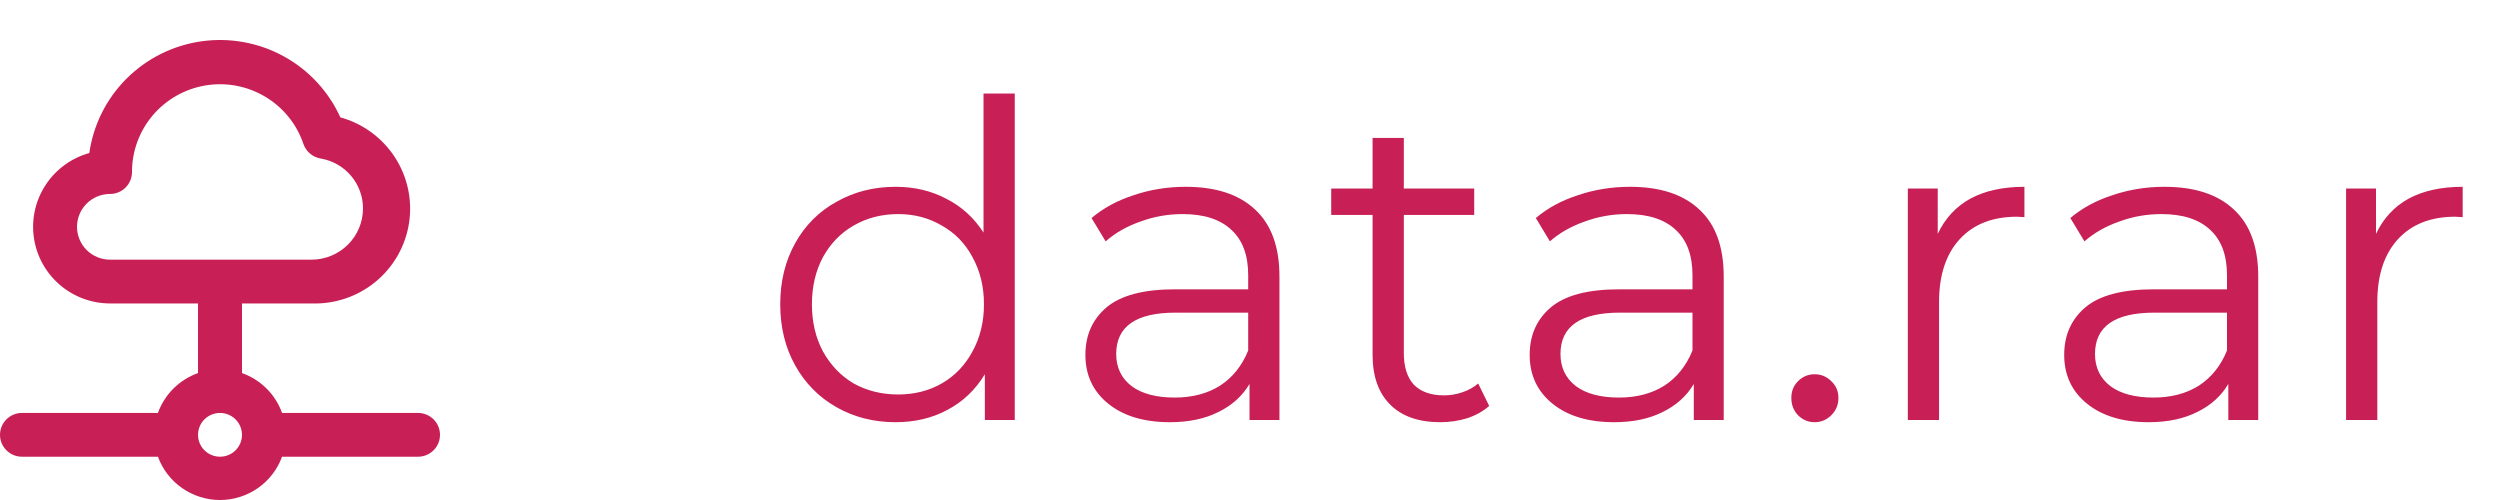 <svg width="125" height="25" viewBox="0 0 125 25" fill="none" xmlns="http://www.w3.org/2000/svg">
<path d="M50.738 4.676V21H49.242V18.712C48.773 19.489 48.149 20.083 47.372 20.494C46.609 20.905 45.744 21.11 44.776 21.11C43.691 21.11 42.708 20.861 41.828 20.362C40.948 19.863 40.259 19.167 39.76 18.272C39.261 17.377 39.012 16.358 39.012 15.214C39.012 14.07 39.261 13.051 39.76 12.156C40.259 11.261 40.948 10.572 41.828 10.088C42.708 9.589 43.691 9.34 44.776 9.34C45.715 9.34 46.558 9.538 47.306 9.934C48.069 10.315 48.692 10.88 49.176 11.628V4.676H50.738ZM44.908 19.724C45.715 19.724 46.441 19.541 47.086 19.174C47.746 18.793 48.259 18.257 48.626 17.568C49.007 16.879 49.198 16.094 49.198 15.214C49.198 14.334 49.007 13.549 48.626 12.86C48.259 12.171 47.746 11.643 47.086 11.276C46.441 10.895 45.715 10.704 44.908 10.704C44.087 10.704 43.346 10.895 42.686 11.276C42.041 11.643 41.527 12.171 41.146 12.86C40.779 13.549 40.596 14.334 40.596 15.214C40.596 16.094 40.779 16.879 41.146 17.568C41.527 18.257 42.041 18.793 42.686 19.174C43.346 19.541 44.087 19.724 44.908 19.724ZM59.286 9.34C60.797 9.34 61.956 9.721 62.762 10.484C63.569 11.232 63.972 12.347 63.972 13.828V21H62.476V19.196C62.124 19.797 61.603 20.267 60.914 20.604C60.239 20.941 59.433 21.11 58.494 21.11C57.203 21.11 56.177 20.802 55.414 20.186C54.651 19.57 54.27 18.756 54.27 17.744C54.27 16.761 54.622 15.969 55.326 15.368C56.045 14.767 57.181 14.466 58.736 14.466H62.41V13.762C62.41 12.765 62.132 12.009 61.574 11.496C61.017 10.968 60.203 10.704 59.132 10.704C58.399 10.704 57.695 10.829 57.02 11.078C56.346 11.313 55.766 11.643 55.282 12.068L54.578 10.902C55.165 10.403 55.869 10.022 56.69 9.758C57.511 9.479 58.377 9.34 59.286 9.34ZM58.736 19.878C59.616 19.878 60.371 19.68 61.002 19.284C61.633 18.873 62.102 18.287 62.41 17.524V15.632H58.78C56.8 15.632 55.81 16.321 55.81 17.7C55.81 18.375 56.067 18.91 56.58 19.306C57.093 19.687 57.812 19.878 58.736 19.878ZM74.459 20.296C74.165 20.56 73.799 20.765 73.359 20.912C72.933 21.044 72.486 21.11 72.017 21.11C70.931 21.11 70.095 20.817 69.509 20.23C68.922 19.643 68.629 18.815 68.629 17.744V10.748H66.561V9.428H68.629V6.898H70.191V9.428H73.711V10.748H70.191V17.656C70.191 18.345 70.359 18.873 70.697 19.24C71.049 19.592 71.547 19.768 72.193 19.768C72.515 19.768 72.823 19.717 73.117 19.614C73.425 19.511 73.689 19.365 73.909 19.174L74.459 20.296ZM81.5 9.34C83.011 9.34 84.17 9.721 84.976 10.484C85.783 11.232 86.186 12.347 86.186 13.828V21H84.69V19.196C84.338 19.797 83.818 20.267 83.128 20.604C82.454 20.941 81.647 21.11 80.708 21.11C79.418 21.11 78.391 20.802 77.628 20.186C76.866 19.57 76.484 18.756 76.484 17.744C76.484 16.761 76.836 15.969 77.54 15.368C78.259 14.767 79.396 14.466 80.95 14.466H84.624V13.762C84.624 12.765 84.346 12.009 83.788 11.496C83.231 10.968 82.417 10.704 81.346 10.704C80.613 10.704 79.909 10.829 79.234 11.078C78.56 11.313 77.98 11.643 77.496 12.068L76.792 10.902C77.379 10.403 78.083 10.022 78.904 9.758C79.726 9.479 80.591 9.34 81.5 9.34ZM80.95 19.878C81.83 19.878 82.586 19.68 83.216 19.284C83.847 18.873 84.316 18.287 84.624 17.524V15.632H80.994C79.014 15.632 78.024 16.321 78.024 17.7C78.024 18.375 78.281 18.91 78.794 19.306C79.308 19.687 80.026 19.878 80.95 19.878ZM90.733 21.11C90.41 21.11 90.131 20.993 89.897 20.758C89.677 20.523 89.567 20.237 89.567 19.9C89.567 19.563 89.677 19.284 89.897 19.064C90.131 18.829 90.41 18.712 90.733 18.712C91.055 18.712 91.334 18.829 91.569 19.064C91.803 19.284 91.921 19.563 91.921 19.9C91.921 20.237 91.803 20.523 91.569 20.758C91.334 20.993 91.055 21.11 90.733 21.11ZM96.887 11.694C97.254 10.917 97.796 10.33 98.515 9.934C99.248 9.538 100.15 9.34 101.221 9.34V10.858L100.847 10.836C99.63 10.836 98.676 11.21 97.987 11.958C97.298 12.706 96.953 13.755 96.953 15.104V21H95.391V9.428H96.887V11.694ZM108.226 9.34C109.736 9.34 110.895 9.721 111.702 10.484C112.508 11.232 112.912 12.347 112.912 13.828V21H111.416V19.196C111.064 19.797 110.543 20.267 109.854 20.604C109.179 20.941 108.372 21.11 107.434 21.11C106.143 21.11 105.116 20.802 104.354 20.186C103.591 19.57 103.21 18.756 103.21 17.744C103.21 16.761 103.562 15.969 104.266 15.368C104.984 14.767 106.121 14.466 107.676 14.466H111.35V13.762C111.35 12.765 111.071 12.009 110.514 11.496C109.956 10.968 109.142 10.704 108.072 10.704C107.338 10.704 106.634 10.829 105.96 11.078C105.285 11.313 104.706 11.643 104.222 12.068L103.518 10.902C104.104 10.403 104.808 10.022 105.63 9.758C106.451 9.479 107.316 9.34 108.226 9.34ZM107.676 19.878C108.556 19.878 109.311 19.68 109.942 19.284C110.572 18.873 111.042 18.287 111.35 17.524V15.632H107.72C105.74 15.632 104.75 16.321 104.75 17.7C104.75 18.375 105.006 18.91 105.52 19.306C106.033 19.687 106.752 19.878 107.676 19.878ZM118.8 11.694C119.167 10.917 119.71 10.33 120.428 9.934C121.162 9.538 122.064 9.34 123.134 9.34V10.858L122.76 10.836C121.543 10.836 120.59 11.21 119.9 11.958C119.211 12.706 118.866 13.755 118.866 15.104V21H117.304V9.428H118.8V11.694Z" fill="#C81F56"/>
<path d="M20.9 20.646H14.102C13.938 20.187 13.673 19.77 13.327 19.426C12.98 19.081 12.561 18.817 12.1 18.654V15.172H15.587C16.752 15.211 17.89 14.822 18.787 14.081C19.683 13.34 20.276 12.298 20.452 11.151C20.628 10.005 20.376 8.834 19.743 7.86C19.11 6.886 18.14 6.177 17.017 5.867C16.429 4.569 15.433 3.497 14.18 2.812C12.927 2.127 11.483 1.865 10.068 2.066C8.652 2.267 7.341 2.921 6.33 3.928C5.32 4.935 4.666 6.242 4.466 7.651C3.571 7.901 2.797 8.465 2.287 9.239C1.777 10.012 1.565 10.943 1.691 11.86C1.817 12.777 2.272 13.617 2.972 14.226C3.672 14.835 4.57 15.171 5.5 15.172H9.9V18.654C9.439 18.817 9.02 19.081 8.673 19.426C8.327 19.77 8.062 20.187 7.898 20.646H1.1C0.808 20.646 0.528 20.762 0.322 20.967C0.116 21.172 0 21.451 0 21.741C0 22.032 0.116 22.31 0.322 22.515C0.528 22.721 0.808 22.836 1.1 22.836H7.898C8.129 23.47 8.551 24.018 9.106 24.405C9.661 24.792 10.322 25 11 25C11.678 25 12.339 24.792 12.894 24.405C13.449 24.018 13.871 23.47 14.102 22.836H20.9C21.192 22.836 21.471 22.721 21.678 22.515C21.884 22.31 22 22.032 22 21.741C22 21.451 21.884 21.172 21.678 20.967C21.471 20.762 21.192 20.646 20.9 20.646ZM5.5 12.983C5.062 12.983 4.643 12.81 4.333 12.502C4.024 12.194 3.85 11.776 3.85 11.341C3.85 10.905 4.024 10.488 4.333 10.18C4.643 9.871 5.062 9.698 5.5 9.698C5.792 9.698 6.072 9.583 6.278 9.378C6.484 9.173 6.6 8.894 6.6 8.604C6.597 7.564 6.966 6.558 7.64 5.764C8.315 4.97 9.251 4.441 10.281 4.271C11.312 4.101 12.369 4.302 13.264 4.837C14.16 5.372 14.835 6.206 15.169 7.191C15.232 7.38 15.345 7.547 15.496 7.676C15.647 7.806 15.831 7.891 16.027 7.925C16.622 8.024 17.163 8.33 17.552 8.79C17.941 9.249 18.153 9.831 18.15 10.432C18.147 11.108 17.876 11.755 17.396 12.233C16.916 12.71 16.266 12.98 15.587 12.983H5.5ZM11 22.836C10.782 22.836 10.57 22.772 10.389 22.652C10.208 22.531 10.067 22.36 9.984 22.16C9.9 21.96 9.879 21.74 9.921 21.528C9.964 21.315 10.068 21.12 10.222 20.967C10.376 20.814 10.572 20.71 10.785 20.668C10.999 20.625 11.22 20.647 11.421 20.73C11.622 20.813 11.794 20.953 11.915 21.133C12.036 21.313 12.1 21.525 12.1 21.741C12.1 22.032 11.984 22.31 11.778 22.515C11.572 22.721 11.292 22.836 11 22.836Z" fill="#C81F56"/>
</svg>
